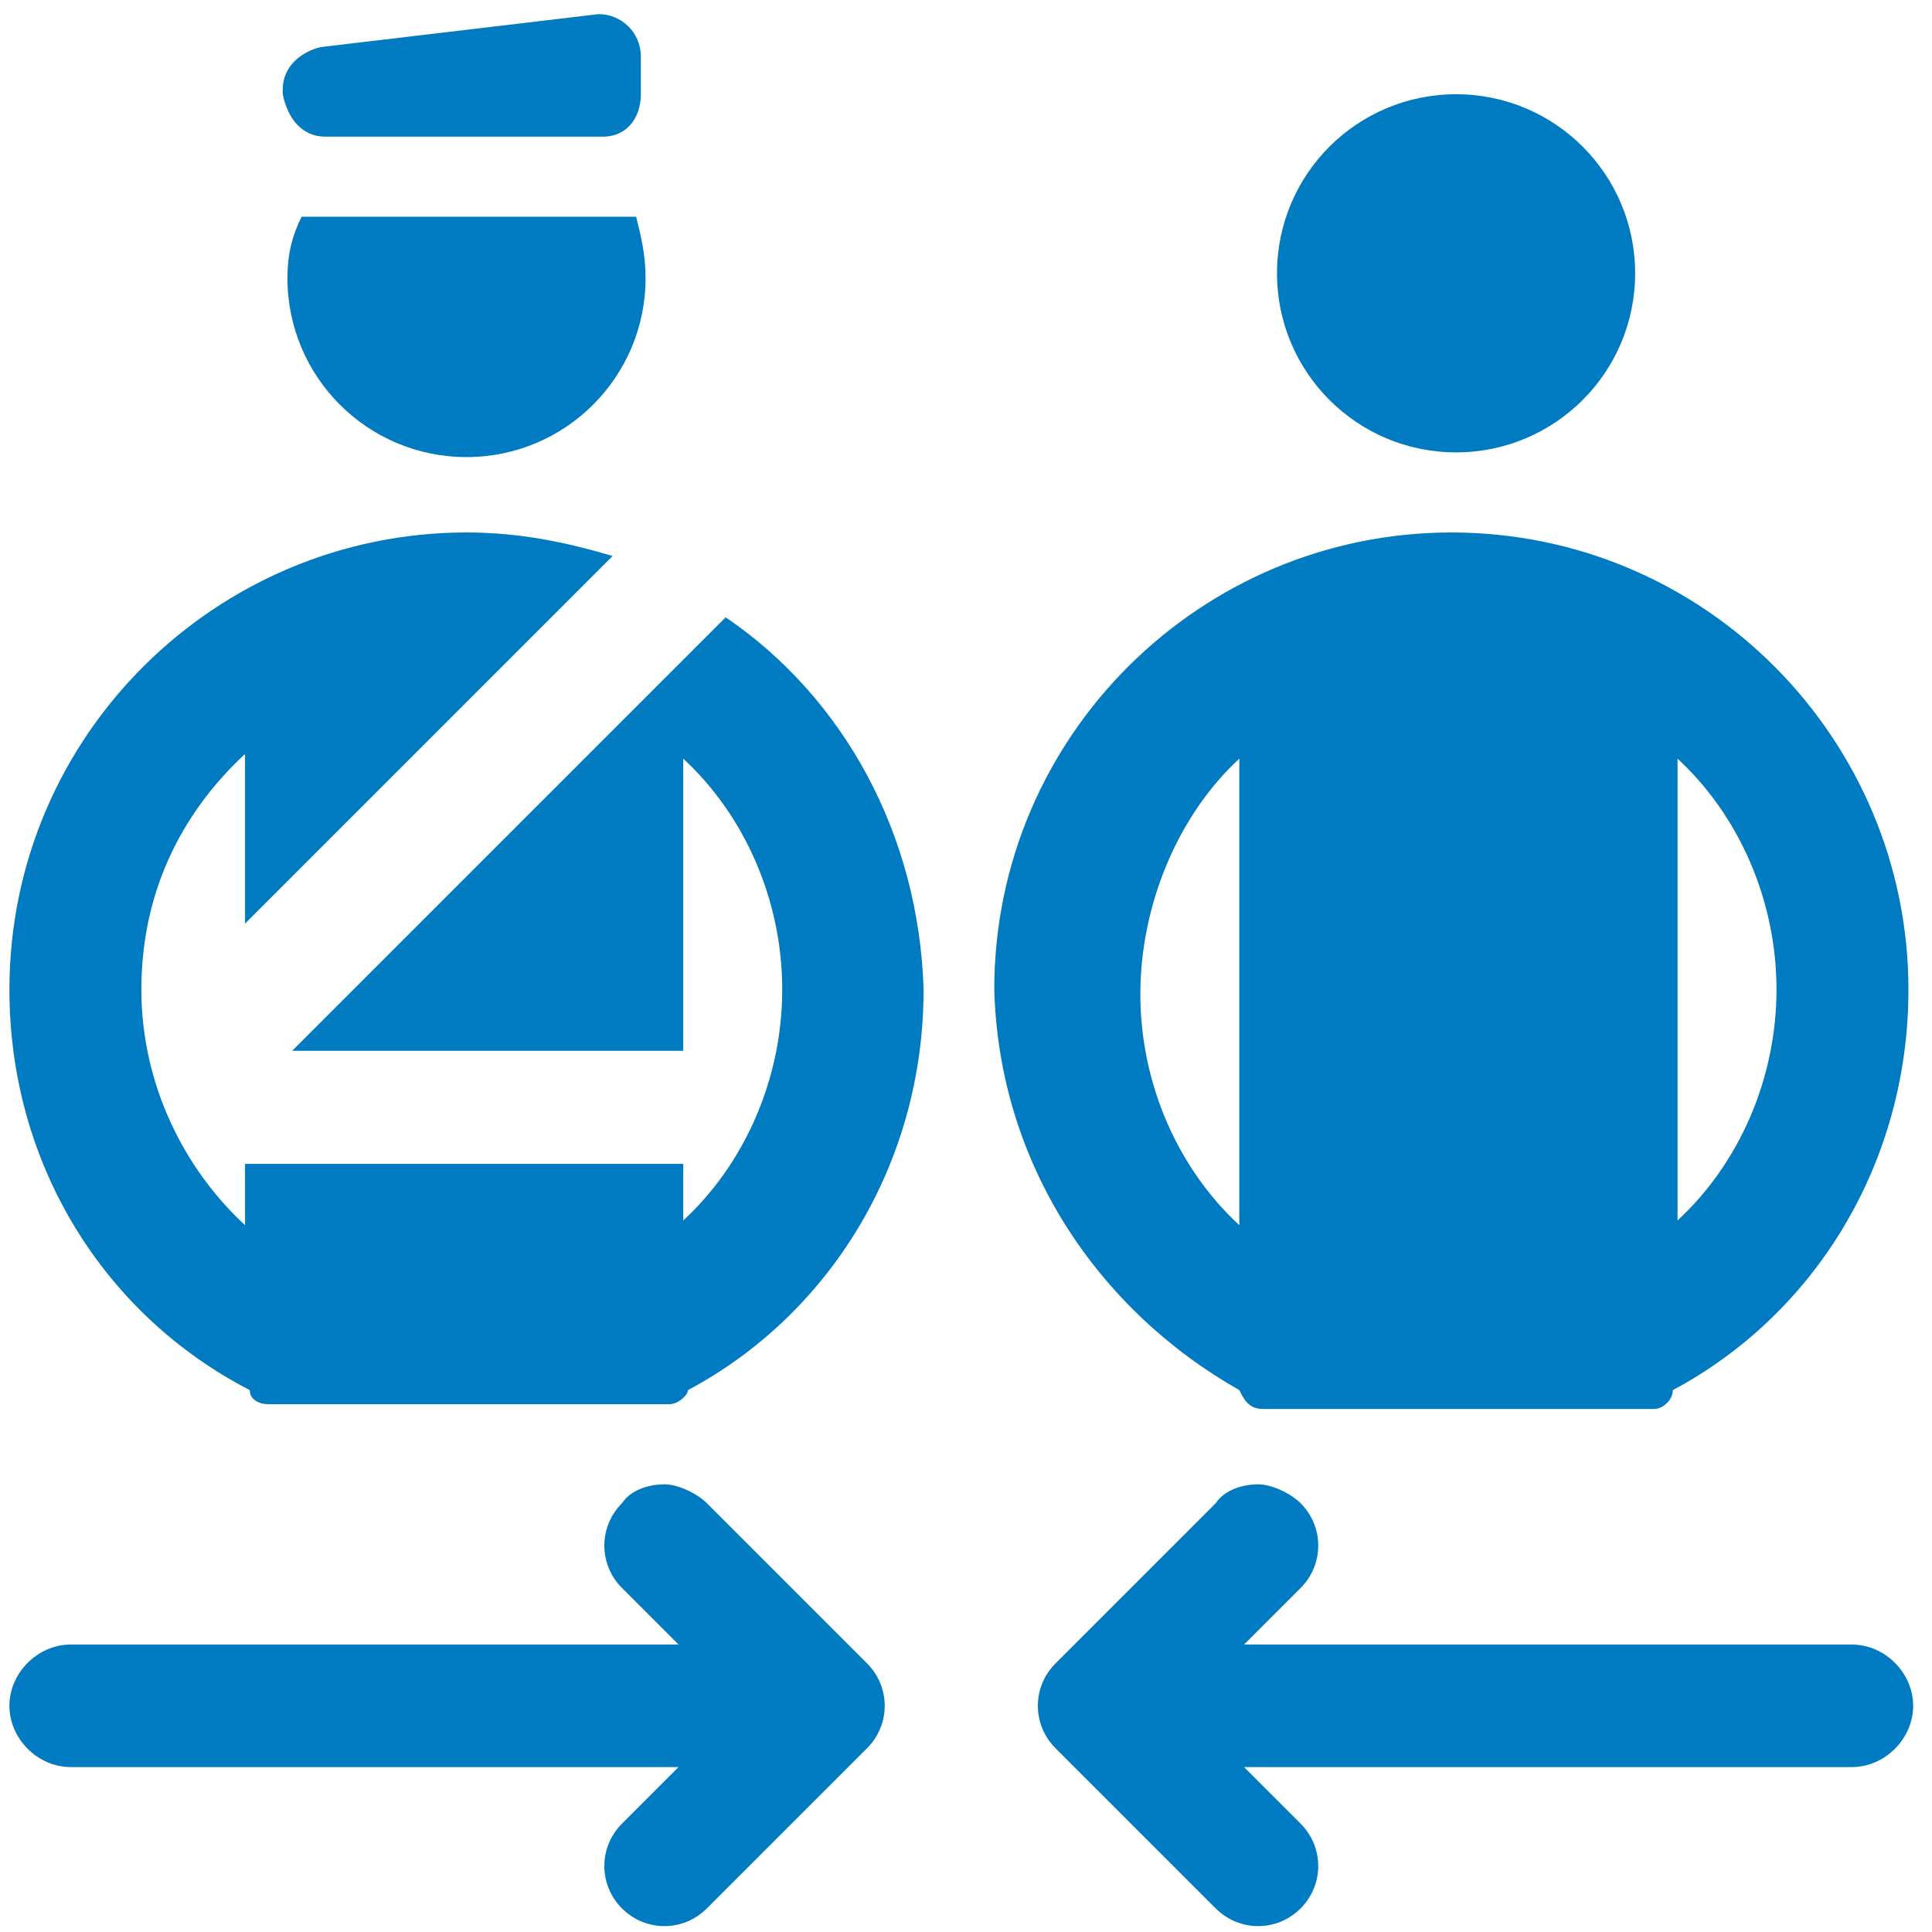 <svg xmlns="http://www.w3.org/2000/svg" width="41" height="41" viewBox="0 0 41 41">
  <g fill="#007AC0" fill-rule="evenodd">
    <path d="M15 31.9C14.8 31.7 14.4 31.5 14.1 31.5 13.8 31.5 13.4 31.6 13.2 31.9 12.7 32.4 12.7 33.2 13.2 33.7L14.4 34.9 1.5 34.9C.8 34.9.2 35.5.2 36.2.2 36.9.8 37.5 1.5 37.5L14.4 37.5 13.2 38.7C12.7 39.2 12.7 40 13.2 40.5 13.7 41 14.5 41 15 40.5L18.4 37.1C18.9 36.6 18.9 35.8 18.4 35.3L15 31.9zM6.1 5.9C6.1 8 7.8 9.7 9.9 9.7 12 9.7 13.7 8 13.7 5.9 13.7 5.4 13.6 5 13.5 4.6L6.4 4.6C6.2 5 6.1 5.4 6.1 5.9zM39.3 34.9L26.4 34.9 27.6 33.7C28.1 33.2 28.1 32.4 27.6 31.9 27.4 31.7 27 31.5 26.7 31.5 26.4 31.5 26 31.6 25.8 31.9L22.4 35.3C21.9 35.8 21.9 36.6 22.4 37.1L25.8 40.5C26.3 41 27.1 41 27.6 40.5 28.1 40 28.1 39.2 27.6 38.7L26.4 37.5 39.3 37.5C40 37.5 40.6 36.9 40.6 36.2 40.6 35.5 40 34.9 39.3 34.9zM15.4 13.1L14.4 14.1 13.3 15.2 6.2 22.3 14.5 22.3 14.5 16.1C15.8 17.3 16.6 19.1 16.6 21 16.6 22.9 15.8 24.7 14.5 25.9L14.5 24.7 5.2 24.7 5.2 26C3.9 24.8 3 23 3 21 3 19 3.8 17.3 5.2 16L5.2 19.6 10.6 14.2 11.8 13 13 11.8C12 11.5 11 11.3 9.9 11.3 4.6 11.3.2 15.6.2 21 .2 24.7 2.2 27.9 5.3 29.5 5.3 29.5 5.3 29.5 5.3 29.5 5.3 29.7 5.5 29.8 5.7 29.8L6 29.8 13.9 29.8 14.2 29.8C14.4 29.8 14.6 29.6 14.6 29.5 14.6 29.5 14.6 29.5 14.6 29.5 17.6 27.9 19.6 24.7 19.6 21 19.5 17.7 17.9 14.8 15.4 13.1zM30.9 9.6C33 9.6 34.7 7.9 34.7 5.8 34.7 3.7 33 2 30.9 2 28.8 2 27.1 3.7 27.1 5.8 27.1 7.9 28.8 9.6 30.9 9.6z"/>
    <path fill-rule="nonzero" d="M26.3,29.5 C26.3,29.5 26.3,29.5 26.3,29.5 C26.4,29.7 26.5,29.9 26.8,29.9 L27,29.9 L34.7,29.9 L35.1,29.9 C35.3,29.9 35.5,29.7 35.5,29.5 C38.5,27.9 40.5,24.7 40.5,21 C40.5,15.7 36.2,11.3 30.8,11.3 C25.5,11.3 21.1,15.6 21.1,21 C21.2,24.7 23.3,27.8 26.3,29.5 Z M35.6,16.1 C36.9,17.3 37.7,19.1 37.7,21 C37.7,22.9 36.9,24.7 35.6,25.9 L35.6,16.1 Z M26.3,16.1 C26.3,16 26.3,16 26.3,16.1 L26.3,26 C26.3,26 26.3,26 26.3,26 C25,24.8 24.2,23 24.2,21.1 C24.2,19.2 25,17.3 26.3,16.1 Z"/>
    <path d="M6.9,2.9 L7.5,2.9 L12.2,2.9 L12.8,2.9 C13.3,2.9 13.6,2.5 13.6,2 L13.6,1.2 C13.6,0.7 13.2,0.3 12.7,0.3 L6.8,1 C6.4,1.1 6,1.4 6,1.9 L6,2 C6.1,2.5 6.4,2.9 6.9,2.9 Z"/>
  </g>
</svg>
